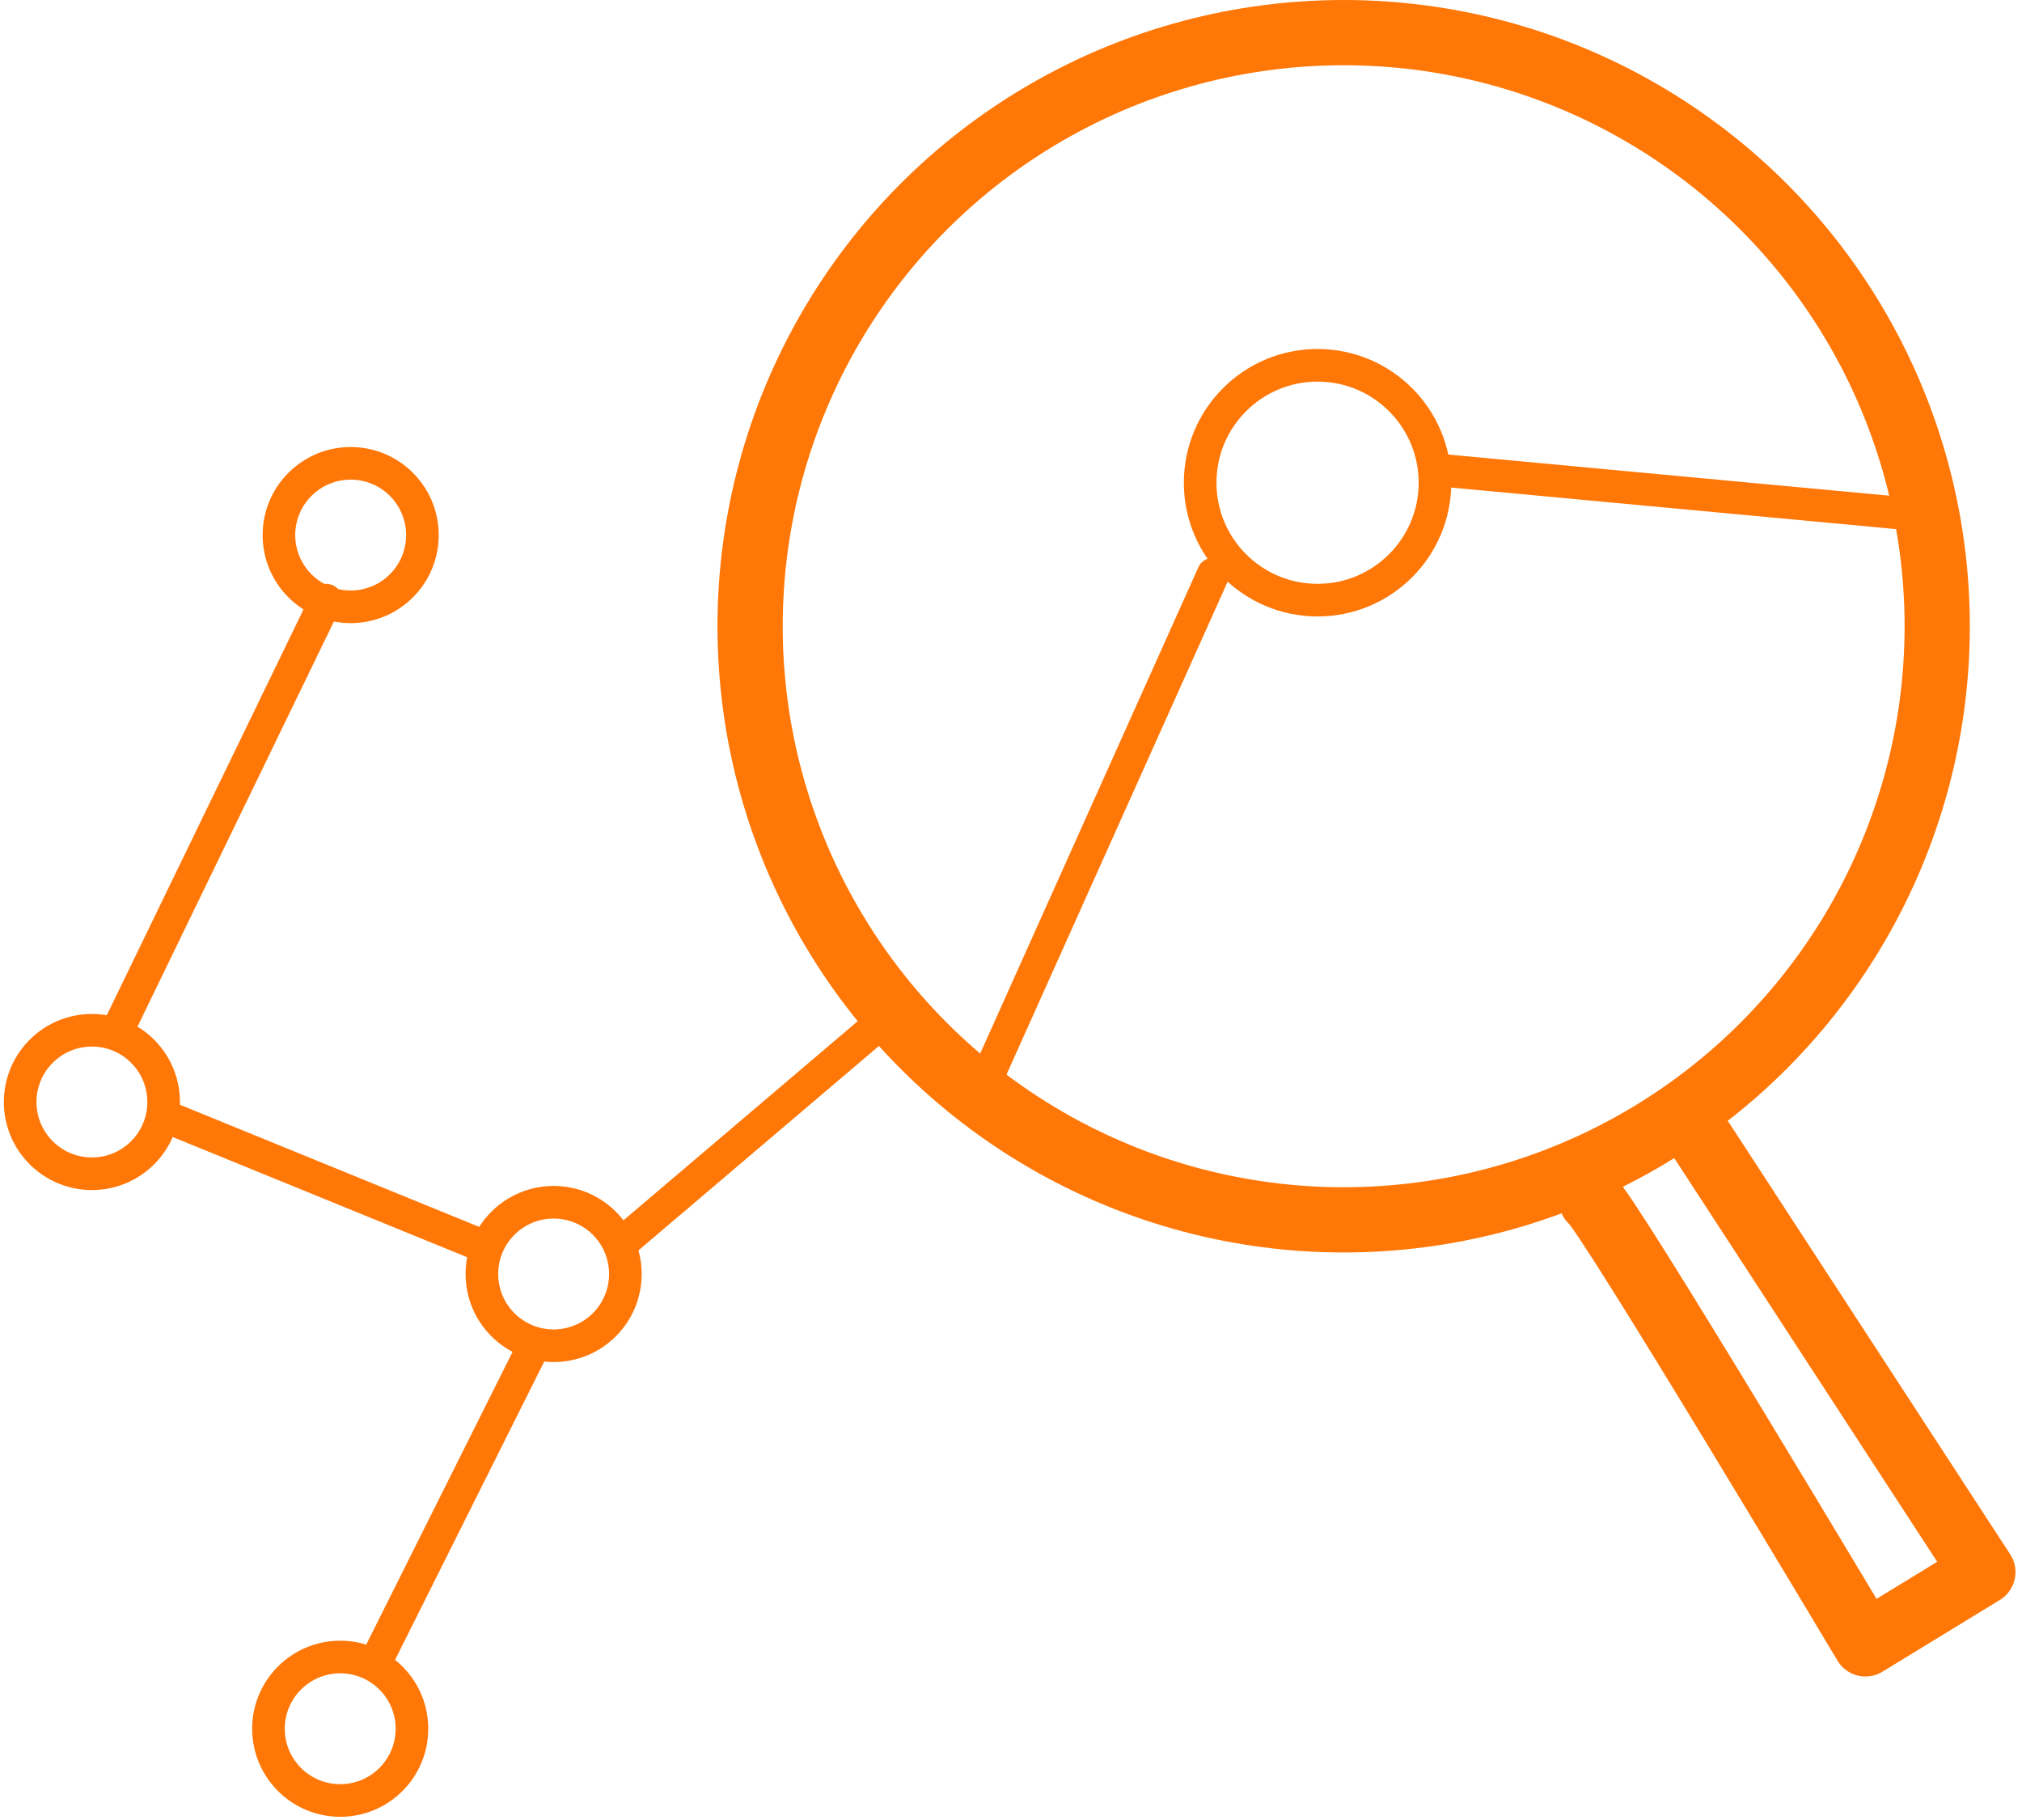 <?xml version="1.0" encoding="utf-8"?>
<!-- Generator: Adobe Illustrator 21.1.0, SVG Export Plug-In . SVG Version: 6.00 Build 0)  -->
<svg version="1.1" id="Layer_1" xmlns="http://www.w3.org/2000/svg" xmlns:xlink="http://www.w3.org/1999/xlink" x="0px" y="0px"
	 viewBox="0 0 31 27.9" style="enable-background:new 0 0 31 27.9;" xml:space="preserve">
<style type="text/css">
	.st0{fill:none;stroke:#FF7707;stroke-width:0.5;stroke-linecap:round;stroke-linejoin:round;stroke-miterlimit:10;}
	.st1{fill:none;stroke:#FF7707;stroke-miterlimit:10;}
	.st2{fill:none;stroke:#FF7707;stroke-width:0.5;stroke-miterlimit:10;}
	.st3{fill:none;stroke:#FF7707;stroke-linecap:round;stroke-linejoin:round;stroke-miterlimit:10;}
</style>
<g id="Layer_1_1_">
</g>
<g id="Layer_3">
</g>
<g id="Layer_2">
	<line class="st0" x1="2.5" y1="17.1" x2="7.4" y2="19.1"/>
	<line class="st0" x1="9.6" y1="19" x2="13.6" y2="15.6"/>
	<line class="st0" x1="15.1" y1="16.6" x2="18.6" y2="8.8"/>
	<line class="st0" x1="22" y1="7.2" x2="29.5" y2="7.9"/>
	<circle class="st1" cx="20.6" cy="9.6" r="9.1"/>
	<circle class="st2" cx="20.2" cy="7.4" r="1.8"/>
	<ellipse transform="matrix(0.707 -0.707 0.707 0.707 -11.529 5.935)" class="st2" cx="1.4" cy="16.9" rx="1.1" ry="1.1"/>
	<ellipse transform="matrix(0.707 -0.707 0.707 0.707 -11.308 11.753)" class="st2" cx="8.5" cy="19.5" rx="1.1" ry="1.1"/>
	<ellipse transform="matrix(0.707 -0.707 0.707 0.707 -17.196 11.442)" class="st2" cx="5.2" cy="26.5" rx="1.1" ry="1.1"/>
	<ellipse transform="matrix(0.707 -0.707 0.707 0.707 -4.239 6.223)" class="st2" cx="5.4" cy="8.2" rx="1.1" ry="1.1"/>
	<path class="st3" d="M24.4,18.4c0.2,0.1,4.2,6.8,4.2,6.8l1.8-1.1l-4.3-6.6"/>
	<line class="st0" x1="1.8" y1="15.8" x2="5" y2="9.2"/>
	<line class="st2" x1="8.2" y1="20.6" x2="5.7" y2="25.6"/>
</g>
<g id="Layer_4">
</g>
</svg>
